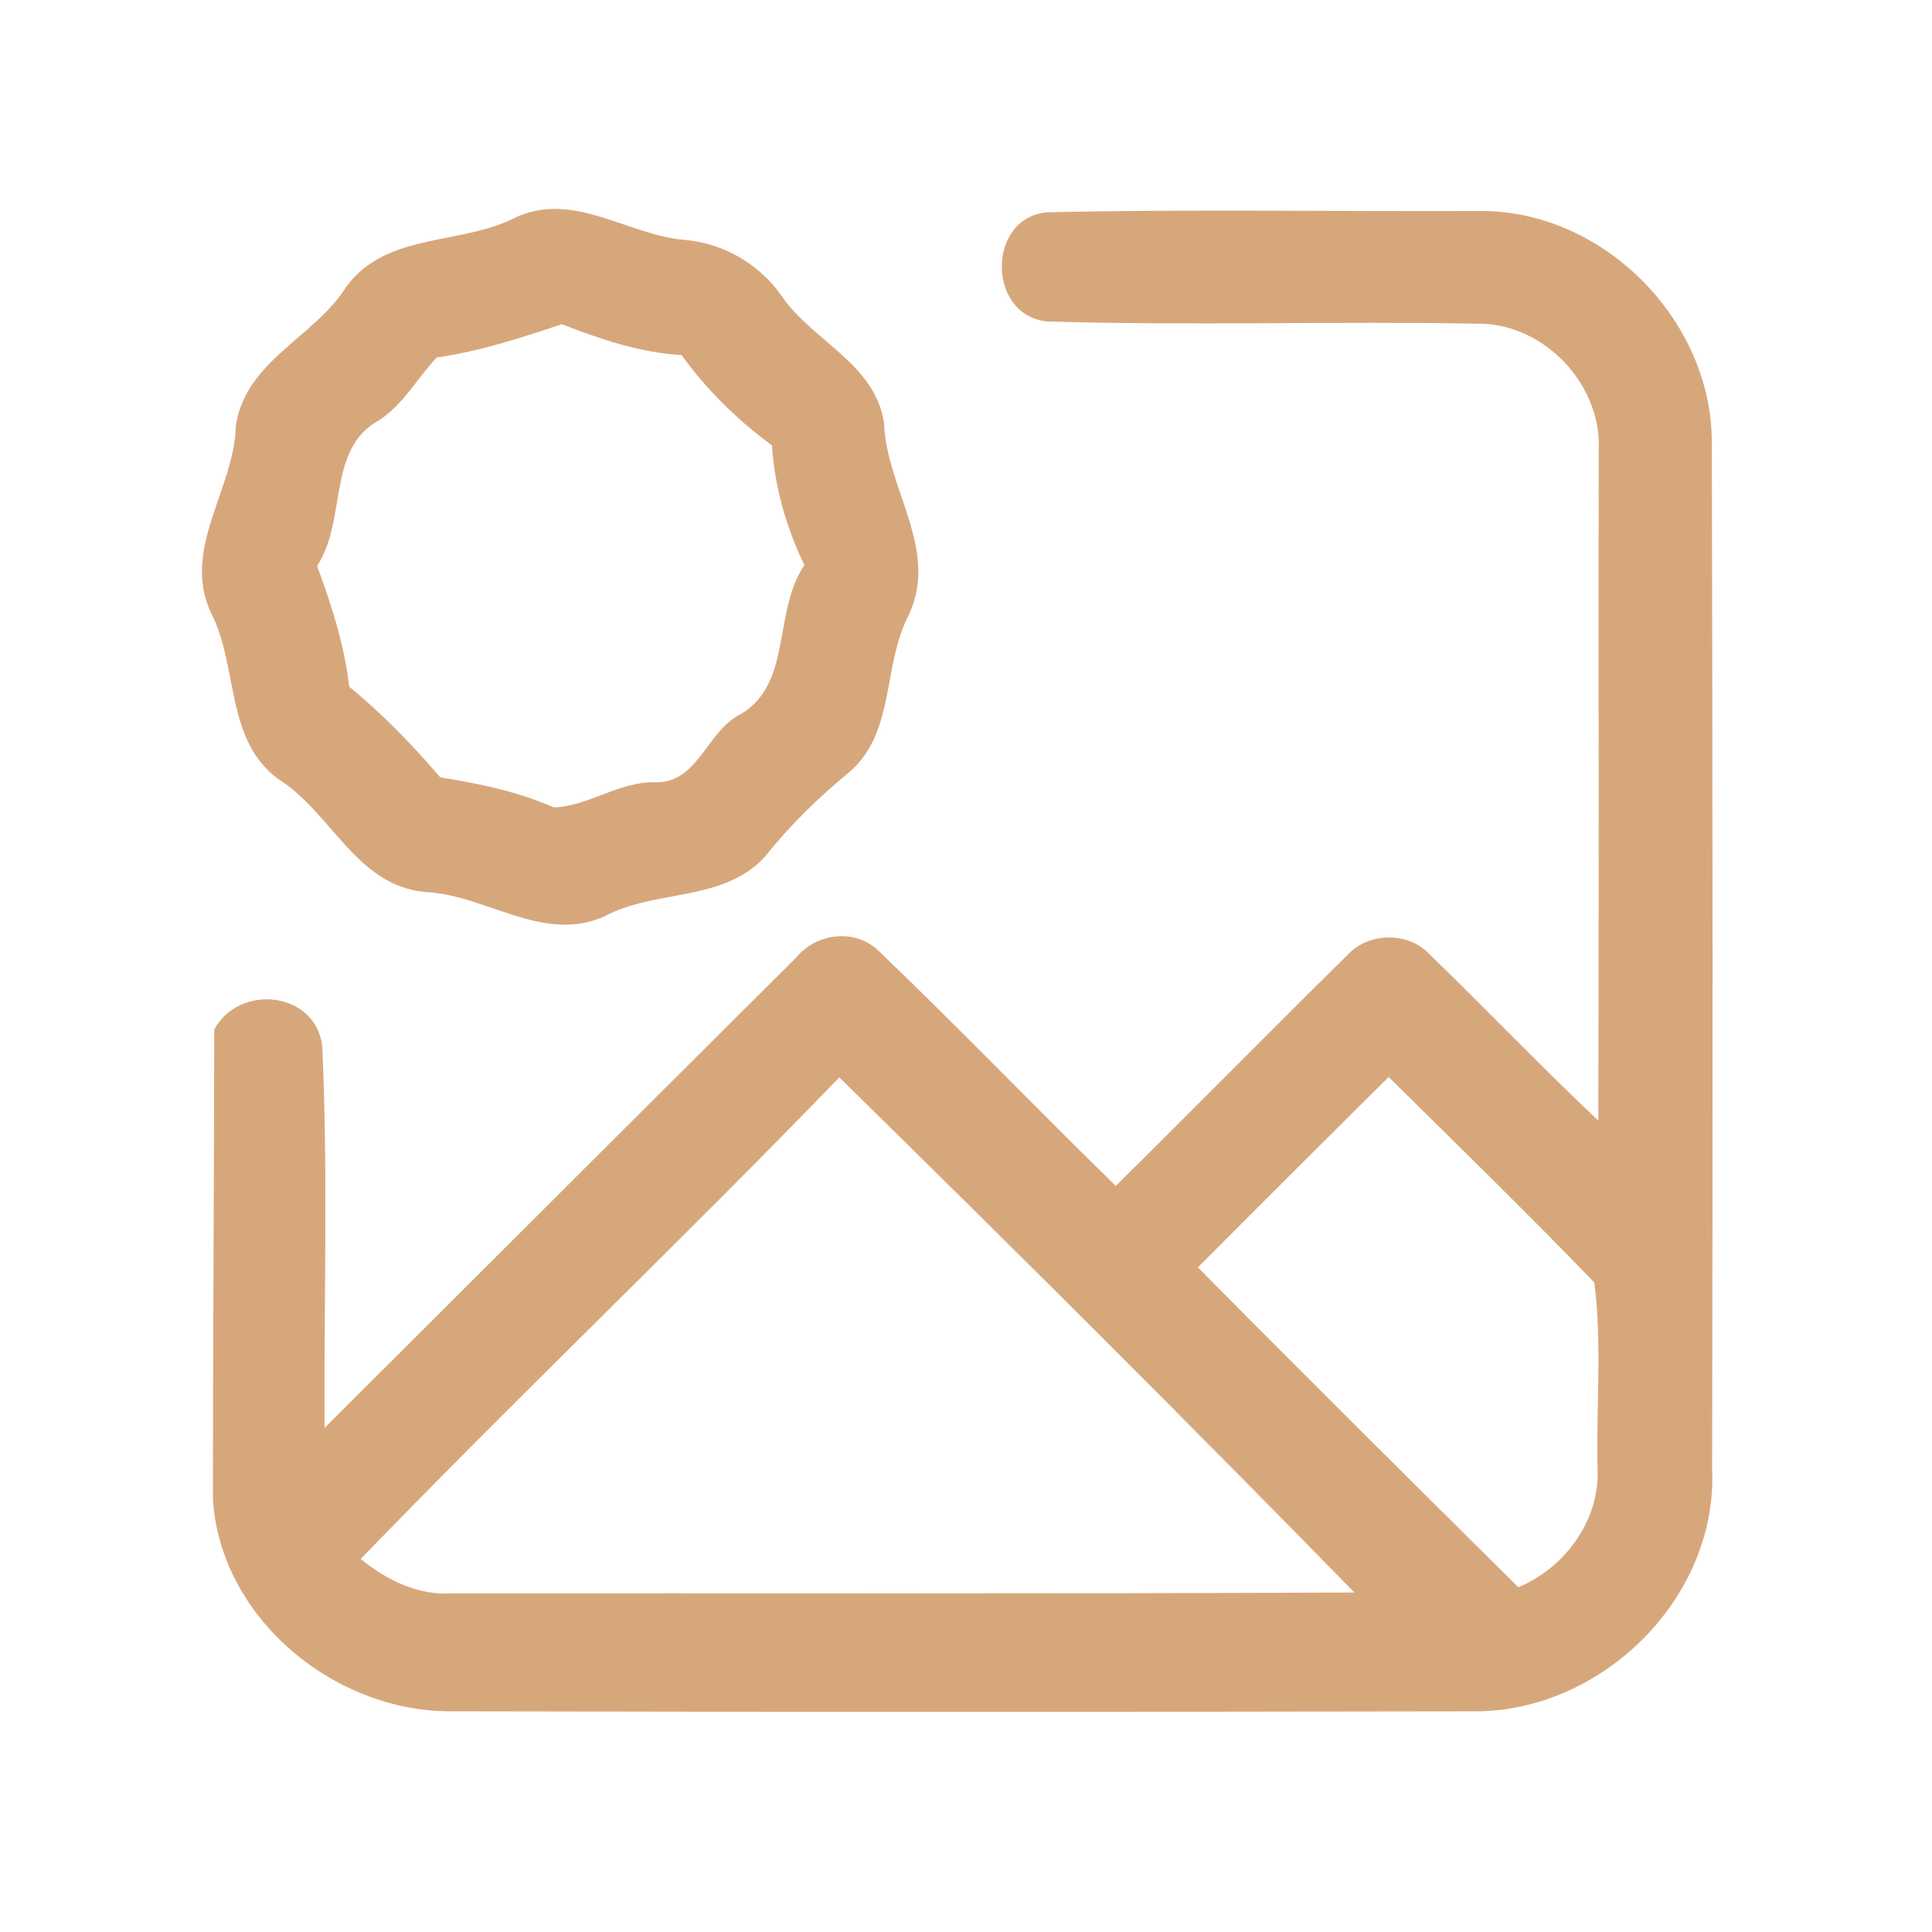 <?xml version="1.0" encoding="UTF-8" ?>
<!DOCTYPE svg PUBLIC "-//W3C//DTD SVG 1.1//EN" "http://www.w3.org/Graphics/SVG/1.1/DTD/svg11.dtd">
<svg width="192pt" height="192pt" viewBox="0 0 192 192" version="1.1" xmlns="http://www.w3.org/2000/svg">
<g id="#d7a77cff">
<path fill="#d7a77c" opacity="1.00" d=" M 51.38 21.54 C 57.09 19.04 62.35 23.32 67.93 23.83 C 71.83 24.13 75.47 26.22 77.69 29.43 C 80.78 33.93 86.98 36.13 87.86 42.07 C 88.08 48.57 93.40 54.64 90.29 61.16 C 87.71 66.10 88.98 72.60 84.56 76.60 C 81.46 79.15 78.58 81.92 76.08 85.07 C 71.93 89.70 65.13 88.32 60.02 91.09 C 53.91 93.77 48.30 88.91 42.26 88.65 C 35.34 88.00 32.93 80.67 27.59 77.38 C 22.33 73.40 23.72 66.21 20.96 60.89 C 18.02 54.51 23.29 48.65 23.44 42.31 C 24.39 35.85 31.27 33.54 34.44 28.46 C 38.47 23.01 45.92 24.43 51.38 21.54 M 43.39 35.53 C 41.48 37.58 40.11 40.14 37.73 41.73 C 32.43 44.57 34.53 51.68 31.51 56.24 C 32.96 60.14 34.22 64.09 34.71 68.25 C 38.02 70.95 40.98 74.02 43.76 77.26 C 47.63 77.87 51.44 78.66 55.05 80.24 C 58.45 80.12 61.50 77.68 65.05 77.74 C 69.18 77.91 70.14 73.08 73.17 71.21 C 78.87 68.33 76.70 60.93 79.94 56.16 C 78.13 52.43 77.00 48.40 76.71 44.26 C 73.28 41.73 70.23 38.75 67.74 35.29 C 63.59 35.04 59.67 33.72 55.84 32.22 C 51.77 33.57 47.68 34.92 43.39 35.53 Z" />
<path fill="#d7a77c" opacity="1.00" d=" M 104.00 31.94 C 98.10 31.29 98.05 21.70 104.00 21.10 C 118.32 20.77 132.68 21.03 147.01 20.97 C 159.26 20.84 170.14 31.77 170.12 44.00 C 170.20 77.99 170.22 111.98 170.15 145.97 C 170.71 158.63 159.53 169.79 147.04 170.07 C 113.02 170.13 79.00 170.14 44.99 170.07 C 33.34 170.20 21.97 160.93 21.16 149.07 C 21.15 133.48 21.28 117.89 21.29 102.31 C 23.81 97.69 31.41 98.53 32.03 104.01 C 32.60 116.62 32.19 129.28 32.25 141.91 C 47.87 126.31 63.50 110.72 79.14 95.14 C 81.18 92.67 85.12 92.23 87.42 94.60 C 95.37 102.21 103.00 110.16 110.88 117.85 C 118.60 110.25 126.19 102.50 133.92 94.90 C 136.00 92.61 140.01 92.57 142.10 94.87 C 147.73 100.31 153.14 105.99 158.84 111.37 C 158.90 89.23 158.85 67.10 158.87 44.96 C 159.31 38.41 153.65 32.26 147.09 32.17 C 132.73 31.90 118.35 32.39 104.00 31.94 M 83.41 107.07 C 67.78 123.25 51.47 138.76 35.85 154.93 C 38.45 157.04 41.57 158.60 45.02 158.34 C 74.88 158.32 104.74 158.40 134.60 158.26 C 117.74 141.01 100.63 123.97 83.41 107.07 M 119.05 125.95 C 129.59 136.62 140.25 147.18 150.89 157.74 C 155.51 155.81 158.94 151.15 158.77 146.06 C 158.61 139.87 159.23 133.56 158.44 127.45 C 151.75 120.53 144.85 113.79 138.00 107.03 C 131.67 113.32 125.35 119.62 119.05 125.95 Z" />
</g>
</svg>
